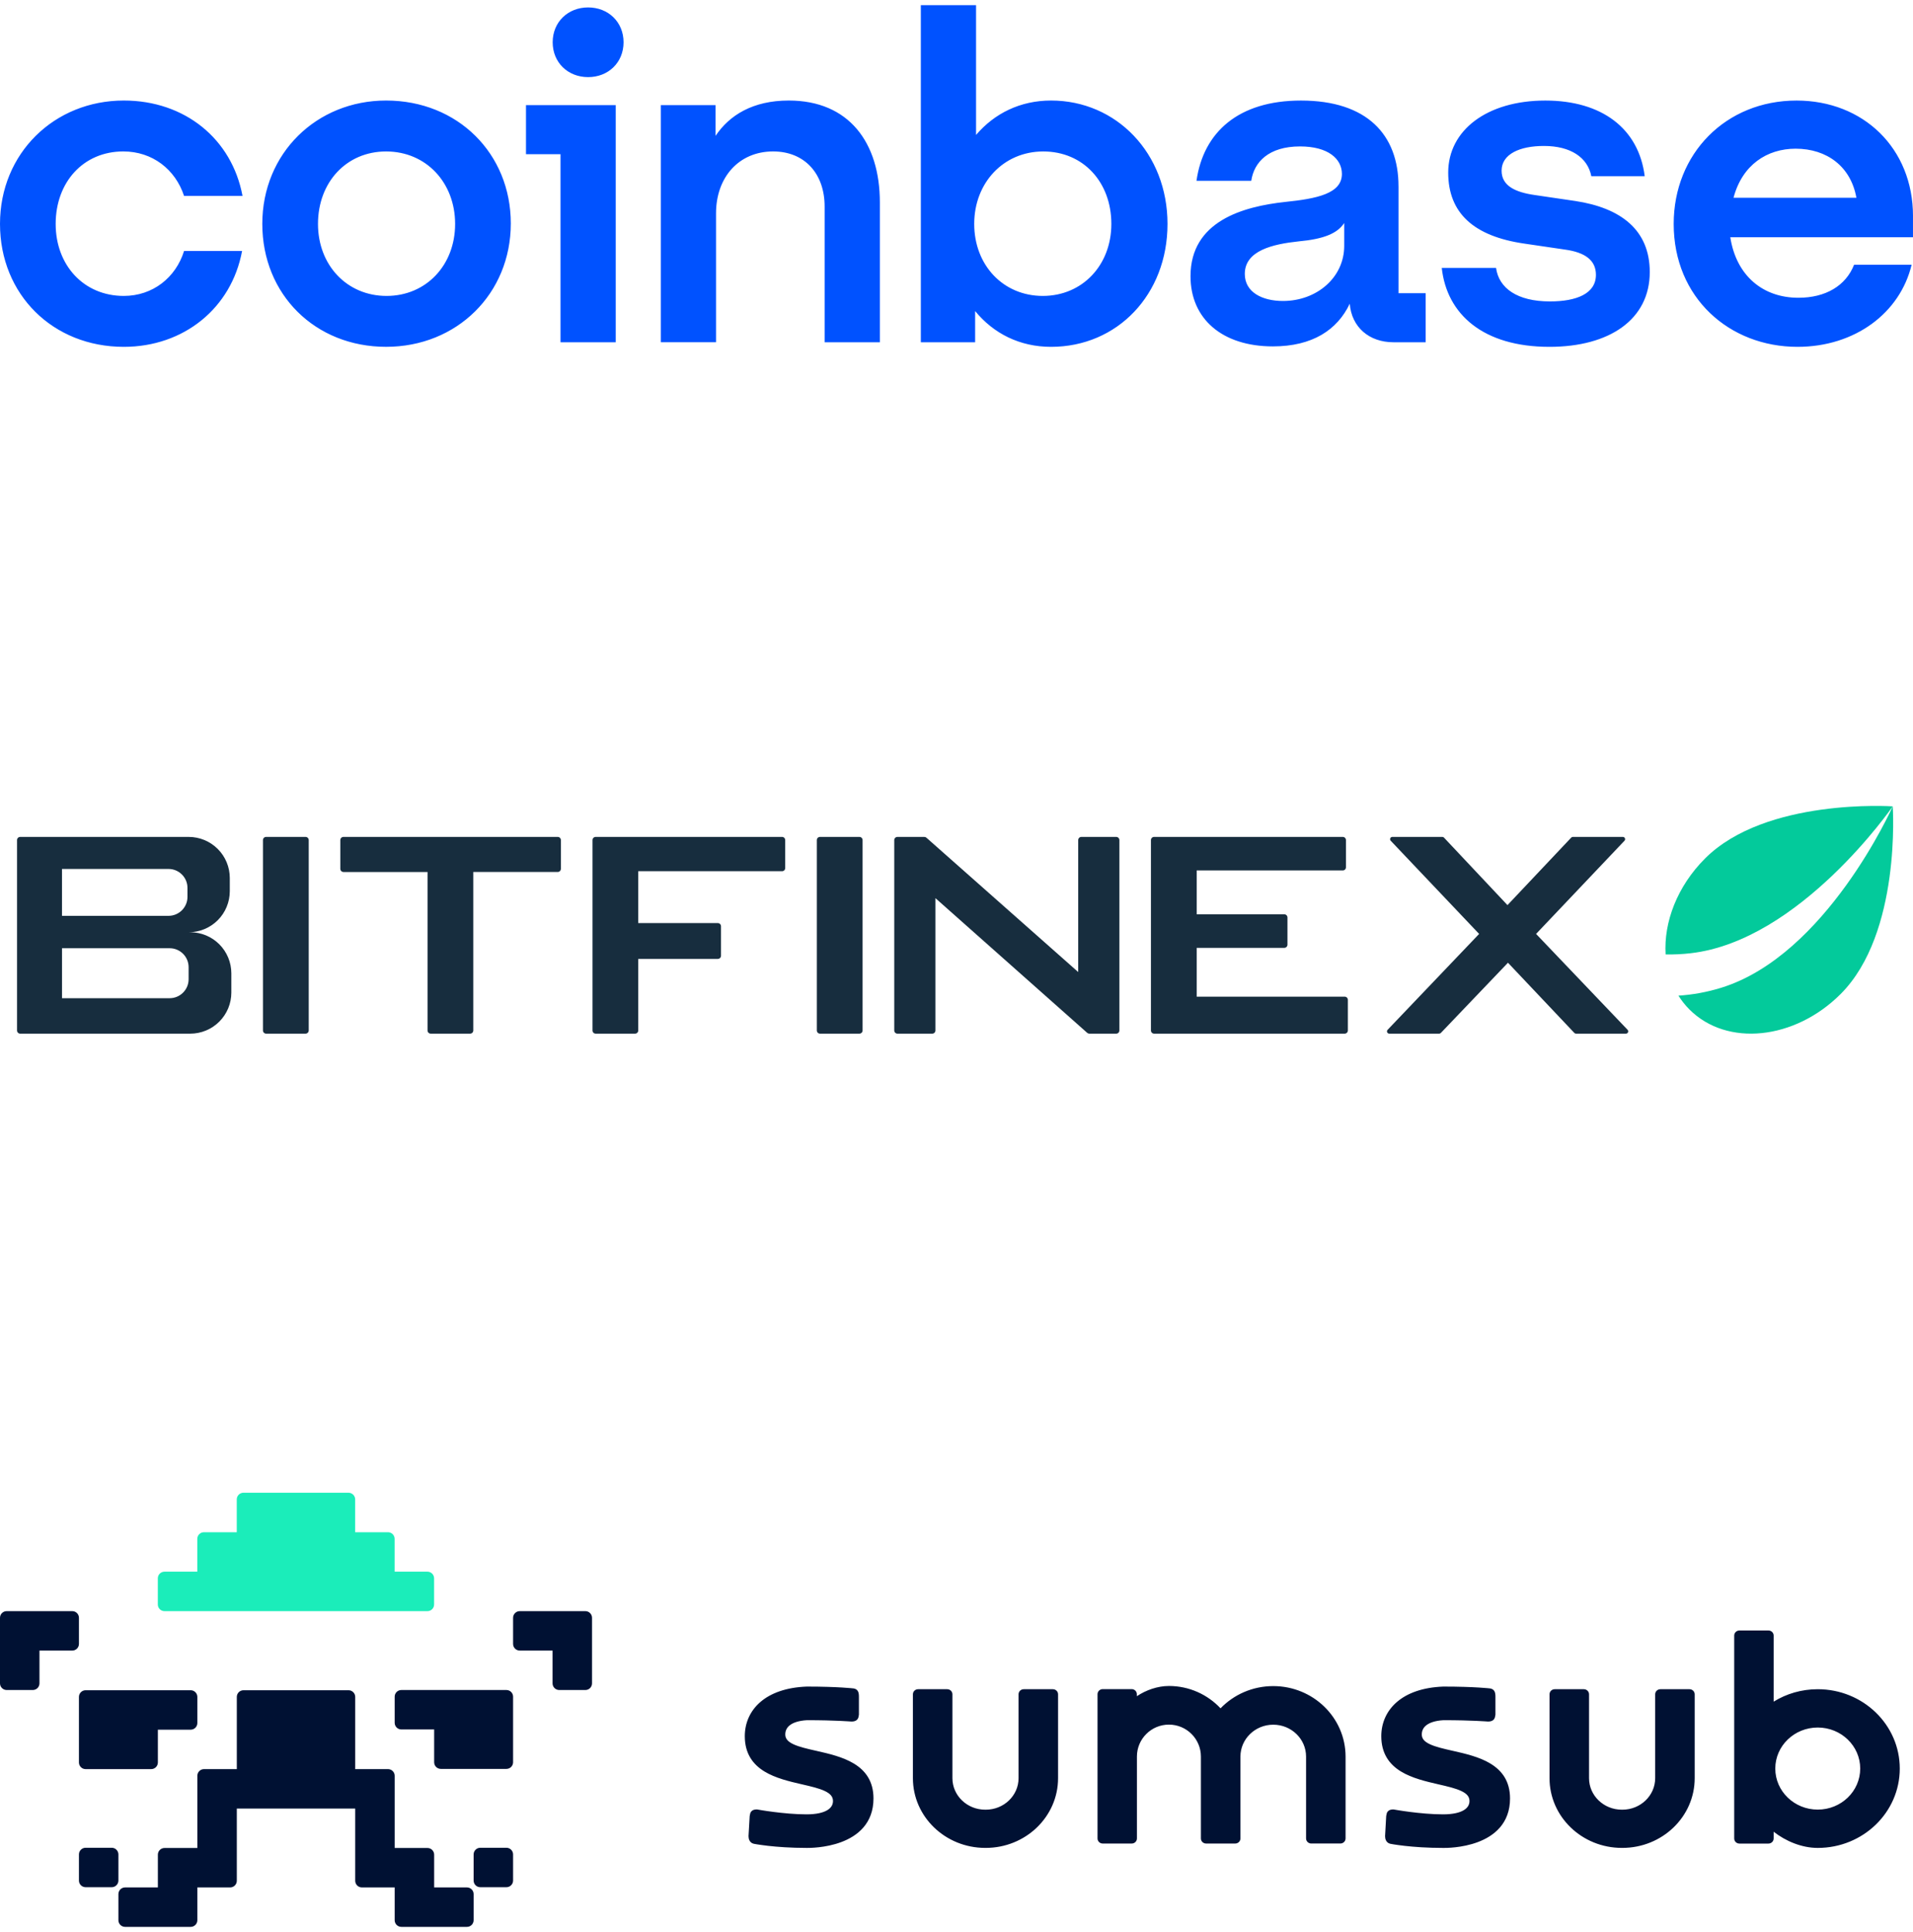 <svg width="200" height="202" viewBox="0 0 200 202" fill="none" xmlns="http://www.w3.org/2000/svg">
<g clip-path="url(#clip0_9138_9739)">
<path d="M40.365 10.511C33.1 10.511 27.423 16.027 27.423 23.41C27.423 30.794 32.956 36.262 40.365 36.262C47.774 36.262 53.404 30.699 53.404 23.363C53.404 16.074 47.87 10.511 40.365 10.511ZM40.414 30.941C36.277 30.941 33.245 27.727 33.245 23.412C33.245 19.048 36.228 15.836 40.365 15.836C44.552 15.836 47.582 19.097 47.582 23.412C47.582 27.727 44.552 30.941 40.414 30.941ZM54.991 16.123H58.6V35.785H64.373V10.991H54.991V16.123ZM12.893 15.834C15.925 15.834 18.331 17.704 19.244 20.485H25.355C24.247 14.54 19.34 10.511 12.943 10.511C5.677 10.511 0 16.027 0 23.412C0 30.797 5.534 36.264 12.943 36.264C19.197 36.264 24.2 32.235 25.308 26.241H19.244C18.378 29.022 15.973 30.941 12.941 30.941C8.754 30.941 5.82 27.727 5.82 23.412C5.822 19.048 8.709 15.834 12.893 15.834ZM164.685 21.014L160.452 20.391C158.431 20.104 156.988 19.433 156.988 17.849C156.988 16.123 158.865 15.261 161.414 15.261C164.204 15.261 165.985 16.459 166.37 18.425H171.951C171.325 13.438 167.476 10.513 161.559 10.513C155.448 10.513 151.407 13.63 151.407 18.042C151.407 22.261 154.054 24.708 159.393 25.474L163.627 26.097C165.697 26.384 166.851 27.201 166.851 28.735C166.851 30.701 164.831 31.516 162.04 31.516C158.624 31.516 156.699 30.126 156.41 28.016H150.733C151.264 32.86 155.063 36.264 161.991 36.264C168.295 36.264 172.479 33.386 172.479 28.446C172.479 24.035 169.449 21.733 164.685 21.014ZM61.486 0.777C59.37 0.777 57.781 2.311 57.781 4.42C57.781 6.53 59.368 8.064 61.486 8.064C63.603 8.064 65.192 6.53 65.192 4.42C65.192 2.311 63.603 0.777 61.486 0.777ZM146.211 19.48C146.211 14.11 142.94 10.513 136.012 10.513C129.469 10.513 125.812 13.823 125.09 18.906H130.816C131.105 16.94 132.644 15.31 135.916 15.31C138.851 15.31 140.294 16.604 140.294 18.187C140.294 20.25 137.648 20.776 134.376 21.112C129.95 21.591 124.465 23.125 124.465 28.88C124.465 33.341 127.786 36.217 133.078 36.217C137.215 36.217 139.813 34.49 141.113 31.756C141.306 34.202 143.134 35.785 145.685 35.785H149.052V30.654H146.213V19.48H146.211ZM140.534 25.714C140.534 29.024 137.648 31.469 134.135 31.469C131.969 31.469 130.141 30.558 130.141 28.641C130.141 26.195 133.076 25.523 135.77 25.237C138.368 24.997 139.812 24.422 140.534 23.318V25.714ZM109.887 10.511C106.663 10.511 103.969 11.855 102.044 14.108V0.537H96.271V35.785H101.948V32.524C103.872 34.873 106.616 36.264 109.887 36.264C116.815 36.264 122.06 30.797 122.06 23.412C122.06 16.027 116.719 10.511 109.887 10.511ZM109.021 30.941C104.884 30.941 101.852 27.727 101.852 23.412C101.852 19.097 104.931 15.836 109.068 15.836C113.255 15.836 116.189 19.049 116.189 23.412C116.189 27.727 113.159 30.941 109.021 30.941ZM82.463 10.511C78.71 10.511 76.255 12.045 74.812 14.204V10.991H69.086V35.783H74.859V22.308C74.859 18.519 77.265 15.834 80.825 15.834C84.145 15.834 86.213 18.183 86.213 21.589V35.785H91.987V21.159C91.988 14.923 88.766 10.511 82.463 10.511ZM200 22.597C200 15.5 194.804 10.513 187.827 10.513C180.418 10.513 174.981 16.076 174.981 23.412C174.981 31.133 180.803 36.264 187.923 36.264C193.938 36.264 198.653 32.715 199.855 27.68H193.84C192.974 29.886 190.857 31.133 188.018 31.133C184.312 31.133 181.522 28.831 180.898 24.803H199.998V22.597H200ZM181.235 20.678C182.15 17.225 184.748 15.547 187.731 15.547C191.003 15.547 193.504 17.417 194.082 20.678H181.235Z" fill="#0052FF"/>
</g>
<g clip-path="url(#clip1_9138_9739)">
<path d="M170.16 107.671C170.192 107.705 170.214 107.747 170.222 107.793C170.23 107.839 170.225 107.886 170.207 107.929C170.189 107.971 170.158 108.008 170.119 108.034C170.081 108.059 170.035 108.073 169.989 108.073H164.767C164.735 108.073 164.703 108.067 164.673 108.054C164.643 108.041 164.617 108.022 164.595 107.998L157.654 100.658L150.637 108C150.615 108.023 150.589 108.041 150.559 108.054C150.53 108.067 150.498 108.073 150.466 108.073H145.243C145.197 108.073 145.151 108.059 145.113 108.034C145.074 108.008 145.043 107.971 145.025 107.929C145.007 107.886 145.002 107.839 145.01 107.793C145.018 107.747 145.04 107.705 145.072 107.671L154.639 97.646L145.396 87.904C145.364 87.871 145.342 87.828 145.334 87.782C145.326 87.736 145.331 87.689 145.349 87.646C145.368 87.603 145.398 87.567 145.437 87.541C145.476 87.516 145.522 87.502 145.568 87.502H150.791C150.856 87.502 150.92 87.529 150.965 87.577L157.603 94.634L164.267 87.577C164.29 87.553 164.317 87.534 164.346 87.522C164.376 87.509 164.408 87.502 164.441 87.502H169.664C169.71 87.502 169.756 87.516 169.795 87.541C169.834 87.567 169.864 87.603 169.883 87.646C169.901 87.689 169.906 87.736 169.898 87.782C169.89 87.828 169.868 87.871 169.836 87.904L160.593 97.646L170.16 107.67V107.671ZM120.659 108.073C120.571 108.073 120.487 108.039 120.425 107.976C120.363 107.914 120.328 107.83 120.328 107.742V87.833C120.328 87.651 120.477 87.503 120.659 87.503H140.386C140.568 87.503 140.716 87.651 140.716 87.833V90.68C140.716 90.768 140.681 90.852 140.619 90.914C140.558 90.975 140.474 91.01 140.386 91.01H125.112V95.595H134.27C134.452 95.595 134.601 95.744 134.601 95.926V98.773C134.6 98.861 134.565 98.945 134.503 99.007C134.441 99.068 134.357 99.103 134.27 99.103H125.112V104.207H140.585C140.767 104.207 140.916 104.354 140.916 104.536V107.742C140.916 107.83 140.881 107.914 140.819 107.976C140.757 108.039 140.673 108.073 140.585 108.073H120.659ZM85.728 108.073C85.64 108.073 85.556 108.038 85.495 107.976C85.433 107.914 85.398 107.83 85.398 107.742V87.833C85.398 87.651 85.546 87.503 85.728 87.503H89.85C90.034 87.503 90.181 87.651 90.181 87.833V107.742C90.181 107.83 90.147 107.914 90.085 107.976C90.022 108.039 89.938 108.073 89.85 108.073H85.728ZM62.274 108.073C62.187 108.073 62.103 108.038 62.041 107.976C61.979 107.914 61.945 107.83 61.945 107.742V87.833C61.945 87.651 62.092 87.503 62.274 87.503H81.762C81.945 87.503 82.092 87.651 82.092 87.833V90.76C82.092 90.848 82.057 90.931 81.995 90.993C81.933 91.055 81.85 91.09 81.762 91.09H66.728V96.513H75.048C75.23 96.513 75.379 96.66 75.379 96.842V99.929C75.379 100.017 75.344 100.101 75.282 100.163C75.22 100.224 75.136 100.259 75.048 100.259H66.728V107.742C66.728 107.83 66.693 107.914 66.631 107.976C66.569 108.039 66.485 108.073 66.397 108.073H62.274ZM49.481 91.17V107.742C49.481 107.83 49.447 107.914 49.385 107.976C49.323 108.038 49.239 108.073 49.152 108.073H45.029C44.941 108.073 44.857 108.039 44.795 107.976C44.733 107.914 44.698 107.83 44.698 107.742V91.171H35.911C35.824 91.171 35.739 91.136 35.677 91.074C35.615 91.012 35.58 90.928 35.58 90.84V87.833C35.58 87.651 35.728 87.503 35.911 87.503H58.309C58.491 87.503 58.639 87.651 58.639 87.833V90.84C58.638 90.927 58.603 91.011 58.542 91.073C58.48 91.135 58.396 91.169 58.309 91.17H49.481ZM27.822 108.073C27.734 108.073 27.651 108.038 27.589 107.976C27.527 107.914 27.492 107.83 27.492 107.742V87.833C27.492 87.651 27.64 87.503 27.822 87.503H31.945C32.128 87.503 32.276 87.651 32.276 87.833V107.742C32.276 107.83 32.241 107.914 32.179 107.976C32.117 108.039 32.032 108.073 31.945 108.073H27.822Z" fill="#172D3E"/>
<path fill-rule="evenodd" clip-rule="evenodd" d="M1.781 87.834C1.781 87.651 1.929 87.504 2.112 87.504H19.729C20.868 87.504 21.961 87.957 22.766 88.763C23.572 89.568 24.024 90.661 24.024 91.8V93.173C24.024 93.737 23.913 94.296 23.697 94.817C23.482 95.339 23.165 95.813 22.766 96.212C22.367 96.611 21.893 96.927 21.372 97.143C20.851 97.359 20.292 97.471 19.728 97.471H19.888C21.028 97.471 22.12 97.923 22.926 98.728C23.732 99.534 24.185 100.626 24.186 101.766V103.778C24.186 104.342 24.075 104.901 23.859 105.422C23.643 105.944 23.326 106.417 22.927 106.816C22.528 107.215 22.054 107.532 21.533 107.747C21.012 107.963 20.453 108.074 19.888 108.074H2.112C2.024 108.074 1.94 108.039 1.878 107.977C1.816 107.915 1.781 107.831 1.781 107.743V87.834ZM6.482 90.853H17.617C18.712 90.853 19.6 91.741 19.6 92.836V93.773C19.6 94.868 18.712 95.755 17.617 95.755H6.482V90.853ZM6.482 99.142H17.736C18.831 99.142 19.719 100.03 19.719 101.125V102.384C19.719 103.479 18.831 104.366 17.736 104.366H6.484V99.142H6.482Z" fill="#172D3E"/>
<path d="M93.492 107.743V87.834C93.492 87.651 93.64 87.504 93.823 87.504H96.636C96.717 87.504 96.795 87.532 96.855 87.587L112.724 101.632V87.835C112.724 87.651 112.872 87.504 113.054 87.504H116.699C116.881 87.504 117.029 87.651 117.029 87.834V107.743C117.029 107.831 116.994 107.915 116.933 107.977C116.871 108.039 116.787 108.074 116.699 108.074H113.886C113.806 108.074 113.728 108.044 113.667 107.991L97.798 93.907V107.743C97.798 107.831 97.763 107.915 97.701 107.977C97.639 108.039 97.555 108.074 97.467 108.074H93.824C93.737 108.074 93.652 108.039 93.59 107.977C93.528 107.915 93.493 107.831 93.493 107.743H93.492Z" fill="#172D3E"/>
<path d="M174.137 99.79C173.929 96.419 175.346 92.671 178.261 89.756C184.602 83.415 197.806 84.303 197.881 84.309C197.846 84.362 188.192 98.357 176.753 99.666C175.869 99.768 174.996 99.808 174.137 99.79Z" fill="#03CA9B"/>
<path d="M175.477 104.099C175.804 104.62 176.19 105.107 176.636 105.554C180.55 109.468 187.624 108.741 192.435 103.93C198.794 97.57 197.881 84.309 197.881 84.309C197.847 84.387 190.927 99.898 179.929 103.281C178.436 103.741 176.94 104.007 175.477 104.099Z" fill="#03CA9B"/>
</g>
<g clip-path="url(#clip2_9138_9739)">
<path fill-rule="evenodd" clip-rule="evenodd" d="M8.253 184.273C8.253 184.658 8.565 184.97 8.95 184.97H15.808C16.193 184.97 16.505 184.658 16.505 184.273V180.847H19.934C20.319 180.847 20.632 180.535 20.632 180.15V177.421C20.632 177.036 20.319 176.724 19.934 176.724H8.95C8.565 176.724 8.253 177.036 8.253 177.421V184.273ZM8.253 169.15C8.253 168.765 7.94 168.453 7.555 168.453H0.698C0.312 168.453 0 168.765 0 169.15V176.003C0 176.388 0.312 176.7 0.698 176.7H3.429C3.814 176.7 4.126 176.388 4.126 176.003V172.576H7.555C7.94 172.576 8.253 172.264 8.253 171.879V169.15ZM12.379 193.891C12.379 193.506 12.067 193.193 11.681 193.193H8.95C8.565 193.193 8.253 193.506 8.253 193.891V196.62C8.253 197.005 8.565 197.317 8.95 197.317H11.681C12.067 197.317 12.379 197.005 12.379 196.62V193.891ZM61.198 168.453H54.34C53.955 168.453 53.642 168.765 53.642 169.15V171.879C53.642 172.264 53.955 172.576 54.34 172.576H57.769V176.003C57.769 176.388 58.081 176.7 58.466 176.7H61.198C61.583 176.7 61.895 176.388 61.895 176.003V169.15C61.895 168.765 61.583 168.453 61.198 168.453ZM52.945 176.7H41.961C41.576 176.7 41.263 177.012 41.263 177.397V180.126C41.263 180.511 41.576 180.823 41.961 180.823H45.39V184.25C45.39 184.634 45.702 184.947 46.087 184.947H52.945C53.33 184.947 53.642 184.634 53.642 184.25V177.397C53.642 177.012 53.33 176.7 52.945 176.7ZM48.819 197.34H45.39V193.914C45.39 193.529 45.077 193.217 44.692 193.217H41.263V185.667C41.263 185.282 40.951 184.97 40.566 184.97H37.137V177.421C37.137 177.036 36.825 176.724 36.44 176.724H25.456C25.07 176.724 24.758 177.036 24.758 177.421V184.97H21.329C20.944 184.97 20.632 185.282 20.632 185.667V193.217H17.203C16.818 193.217 16.505 193.529 16.505 193.914V197.34H13.077C12.691 197.34 12.379 197.653 12.379 198.038V200.767C12.379 201.152 12.691 201.464 13.077 201.464H19.934C20.319 201.464 20.632 201.152 20.632 200.767V197.34H24.06C24.446 197.34 24.758 197.028 24.758 196.643V189.094H37.137V196.643C37.137 197.028 37.45 197.34 37.835 197.34H41.263V200.767C41.263 201.152 41.576 201.464 41.961 201.464H48.819C49.204 201.464 49.516 201.152 49.516 200.767V198.038C49.516 197.653 49.204 197.34 48.819 197.34ZM52.945 193.193H50.214C49.828 193.193 49.516 193.506 49.516 193.891V196.62C49.516 197.005 49.828 197.317 50.214 197.317H52.945C53.33 197.317 53.642 197.005 53.642 196.62V193.891C53.642 193.506 53.33 193.193 52.945 193.193Z" fill="#001133"/>
<path fill-rule="evenodd" clip-rule="evenodd" d="M17.198 168.453H44.687C45.072 168.453 45.384 168.141 45.384 167.756V165.024C45.384 164.639 45.072 164.327 44.687 164.327H41.258V160.898C41.258 160.513 40.946 160.201 40.561 160.201H37.132V156.772C37.132 156.387 36.819 156.074 36.434 156.074H25.45C25.065 156.074 24.753 156.387 24.753 156.772V160.201H21.324C20.939 160.201 20.626 160.513 20.626 160.898V164.327H17.198C16.812 164.327 16.5 164.639 16.5 165.024V167.756C16.5 168.141 16.812 168.453 17.198 168.453Z" fill="#1BEDBA"/>
<path fill-rule="evenodd" clip-rule="evenodd" d="M133.115 176.29C130.945 176.29 128.984 177.183 127.604 178.615C126.256 177.177 124.336 176.278 122.208 176.278C121.014 176.278 119.795 176.716 118.856 177.347V177.138C118.856 176.836 118.605 176.606 118.313 176.606H115.286C114.997 176.606 114.744 176.836 114.744 177.138V192.219C114.744 192.521 114.995 192.751 115.286 192.751H118.321C118.611 192.751 118.863 192.521 118.863 192.219V183.656C118.863 181.811 120.362 180.317 122.208 180.317C124.055 180.317 125.552 181.812 125.552 183.656V192.219C125.552 192.521 125.803 192.751 126.094 192.751H129.058C129.065 192.751 129.071 192.751 129.075 192.751H129.142C129.431 192.751 129.684 192.521 129.684 192.219V183.661C129.684 181.825 131.214 180.325 133.115 180.325C135.017 180.325 136.547 181.825 136.547 183.661V192.217C136.547 192.519 136.798 192.749 137.089 192.749H140.135C140.426 192.749 140.677 192.519 140.677 192.217V183.661C140.675 179.584 137.284 176.29 133.115 176.29ZM155.819 184.39C154.663 183.687 153.179 183.35 151.885 183.057L151.86 183.052C150.921 182.839 150.095 182.65 149.501 182.372C148.912 182.098 148.645 181.783 148.645 181.349C148.645 180.975 148.786 180.643 149.121 180.382C149.464 180.113 150.033 179.906 150.911 179.854C152.407 179.854 153.566 179.889 154.35 179.925C154.743 179.941 155.043 179.96 155.241 179.973C155.342 179.98 155.417 179.984 155.468 179.988C155.494 179.989 155.512 179.991 155.523 179.991L155.536 179.993H155.541L155.553 179.995H155.566C155.799 179.995 156.01 179.95 156.155 179.8C156.282 179.667 156.309 179.497 156.321 179.413C156.321 179.408 156.322 179.402 156.322 179.398C156.328 179.363 156.332 179.337 156.336 179.313L156.345 179.282V177.423C156.345 177.197 156.329 176.99 156.243 176.83C156.135 176.632 155.955 176.569 155.81 176.538L155.796 176.536L155.783 176.534H155.777L155.763 176.532C155.75 176.53 155.732 176.529 155.708 176.527C155.657 176.521 155.583 176.514 155.485 176.504C155.285 176.486 154.989 176.462 154.587 176.438C153.786 176.39 152.567 176.341 150.899 176.341H150.894H150.888C148.753 176.421 147.133 177.014 146.044 177.951C144.95 178.891 144.411 180.158 144.411 181.529C144.411 182.431 144.62 183.17 144.987 183.78C145.353 184.388 145.867 184.849 146.454 185.21C147.611 185.92 149.092 186.263 150.383 186.561L150.41 186.567C151.35 186.783 152.177 186.976 152.772 187.258C153.359 187.535 153.631 187.856 153.631 188.303C153.631 188.675 153.458 189.007 153.041 189.26C152.606 189.523 151.902 189.699 150.867 189.699C149.689 189.699 148.404 189.573 147.409 189.446C146.911 189.383 146.489 189.318 146.19 189.27C146.041 189.246 145.923 189.225 145.843 189.212C145.821 189.209 145.802 189.205 145.786 189.203C145.773 189.201 145.759 189.199 145.75 189.197L145.728 189.194L145.721 189.192L145.695 189.186H145.668C145.457 189.186 145.257 189.225 145.115 189.368C144.99 189.492 144.963 189.657 144.952 189.733C144.95 189.738 144.95 189.744 144.95 189.748C144.942 189.788 144.936 189.814 144.931 189.84L144.924 189.87L144.807 191.967V191.975C144.807 192.112 144.827 192.275 144.902 192.421C144.977 192.577 145.115 192.716 145.325 192.769L145.332 192.771L145.341 192.773L145.349 192.725C145.341 192.773 145.341 192.773 145.341 192.773H145.342L145.348 192.775C145.35 192.777 145.359 192.777 145.367 192.779C145.384 192.782 145.41 192.786 145.444 192.793C145.511 192.806 145.607 192.823 145.735 192.844C145.992 192.884 146.365 192.938 146.848 192.994C147.81 193.103 149.199 193.21 150.906 193.21H150.921C151.131 193.212 152.837 193.225 154.502 192.601C155.338 192.288 156.18 191.808 156.816 191.07C157.457 190.328 157.871 189.336 157.871 188.036C157.871 187.143 157.661 186.409 157.294 185.805C156.922 185.201 156.407 184.745 155.819 184.39ZM190.041 176.616C188.346 176.616 186.762 177.092 185.431 177.916V171.006C185.431 170.704 185.18 170.475 184.888 170.475H181.85C181.56 170.475 181.308 170.704 181.308 171.006V192.223C181.308 192.525 181.559 192.755 181.85 192.755H184.888C185.179 192.755 185.431 192.525 185.431 192.223V191.517C186.687 192.495 188.35 193.209 190.041 193.209C194.769 193.209 198.617 189.503 198.617 184.912C198.617 180.321 194.769 176.616 190.041 176.616ZM190.041 189.203C187.59 189.203 185.602 187.282 185.602 184.912C185.602 182.542 187.589 180.621 190.041 180.621C192.492 180.621 194.481 182.542 194.481 184.912C194.481 187.282 192.495 189.203 190.041 189.203ZM176.634 176.616H173.589C173.297 176.616 173.045 176.845 173.045 177.147V185.918C173.045 187.728 171.519 189.212 169.614 189.212C169.606 189.212 169.597 189.212 169.589 189.212C169.579 189.212 169.572 189.212 169.562 189.212C167.657 189.212 166.131 187.728 166.131 185.918V177.147C166.131 176.845 165.88 176.616 165.589 176.616H162.543C162.251 176.616 162 176.845 162 177.147V185.918C162 189.953 165.396 193.207 169.562 193.207C169.572 193.207 169.579 193.207 169.589 193.207C169.597 193.207 169.606 193.207 169.614 193.207C173.78 193.207 177.176 189.953 177.176 185.918V177.147C177.176 176.845 176.925 176.616 176.634 176.616ZM89.273 184.39C88.116 183.687 86.632 183.35 85.34 183.057L85.314 183.052C84.374 182.839 83.55 182.65 82.955 182.372C82.367 182.098 82.099 181.783 82.099 181.349C82.099 180.975 82.24 180.643 82.575 180.382C82.918 180.113 83.487 179.906 84.365 179.854C85.862 179.854 87.02 179.889 87.804 179.925C88.198 179.941 88.497 179.96 88.695 179.973C88.796 179.98 88.872 179.984 88.922 179.988C88.948 179.989 88.966 179.991 88.978 179.991L88.991 179.993H88.994L89.007 179.995H89.02C89.252 179.995 89.464 179.95 89.609 179.8C89.737 179.667 89.763 179.497 89.774 179.413C89.774 179.408 89.776 179.402 89.776 179.398C89.782 179.363 89.785 179.337 89.791 179.313L89.798 179.282V177.423C89.798 177.197 89.784 176.99 89.696 176.83C89.589 176.632 89.409 176.569 89.264 176.538L89.251 176.536L89.237 176.534H89.232L89.217 176.532C89.204 176.53 89.186 176.529 89.161 176.527C89.111 176.521 89.037 176.514 88.939 176.504C88.74 176.486 88.443 176.462 88.042 176.438C87.24 176.39 86.021 176.341 84.354 176.341H84.348H84.343C82.207 176.421 80.588 177.014 79.498 177.951C78.406 178.891 77.867 180.158 77.867 181.529C77.867 182.431 78.075 183.17 78.443 183.78C78.809 184.388 79.323 184.849 79.91 185.21C81.067 185.92 82.549 186.263 83.839 186.561L83.865 186.567C84.807 186.783 85.633 186.976 86.228 187.258C86.814 187.535 87.087 187.856 87.087 188.303C87.087 188.675 86.914 189.007 86.497 189.26C86.062 189.523 85.358 189.699 84.322 189.699C83.145 189.699 81.86 189.573 80.865 189.446C80.367 189.383 79.945 189.318 79.646 189.27C79.498 189.246 79.379 189.225 79.299 189.212C79.277 189.209 79.258 189.205 79.241 189.203C79.228 189.201 79.215 189.199 79.206 189.197L79.184 189.194L79.176 189.192L79.15 189.186H79.123C78.911 189.186 78.71 189.225 78.569 189.368C78.445 189.492 78.417 189.657 78.406 189.733C78.404 189.738 78.404 189.744 78.404 189.748C78.397 189.788 78.391 189.814 78.385 189.84L78.378 189.87L78.257 191.965V191.973C78.257 192.11 78.278 192.273 78.352 192.419C78.428 192.575 78.566 192.714 78.775 192.768L78.783 192.769L78.79 192.771L78.799 192.723C78.79 192.771 78.79 192.771 78.79 192.771H78.792L78.797 192.773C78.801 192.775 78.809 192.775 78.818 192.777C78.835 192.78 78.861 192.784 78.894 192.792C78.961 192.805 79.058 192.821 79.186 192.842C79.442 192.882 79.815 192.936 80.298 192.992C81.26 193.101 82.649 193.209 84.357 193.209H84.37C84.58 193.21 86.287 193.223 87.953 192.599C88.788 192.286 89.631 191.806 90.266 191.069C90.907 190.326 91.321 189.334 91.321 188.034C91.321 187.141 91.111 186.407 90.744 185.803C90.376 185.201 89.862 184.745 89.273 184.39ZM110.076 176.616H107.031C106.739 176.616 106.488 176.845 106.488 177.147V185.918C106.488 187.728 104.962 189.212 103.057 189.212C103.047 189.212 103.04 189.212 103.031 189.212C103.021 189.212 103.014 189.212 103.005 189.212C101.099 189.212 99.573 187.728 99.573 185.918V177.147C99.573 176.845 99.322 176.616 99.031 176.616H95.985C95.694 176.616 95.443 176.845 95.443 177.147V185.918C95.443 189.953 98.838 193.207 103.005 193.207C103.014 193.207 103.021 193.207 103.031 193.207C103.04 193.207 103.047 193.207 103.057 193.207C107.222 193.207 110.618 189.953 110.618 185.918V177.147C110.618 176.845 110.368 176.616 110.076 176.616Z" fill="#001133"/>
</g>
<defs>
<clipPath id="clip0_9138_9739">
<rect width="200" height="35.727" fill="white" transform="translate(0 0.537)"/>
</clipPath>
<clipPath id="clip1_9138_9739">
<rect width="200" height="23.809" fill="white" transform="translate(0 84.264)"/>
</clipPath>
<clipPath id="clip2_9138_9739">
<rect width="200" height="45.39" fill="white" transform="translate(0 156.074)"/>
</clipPath>
</defs>
</svg>
